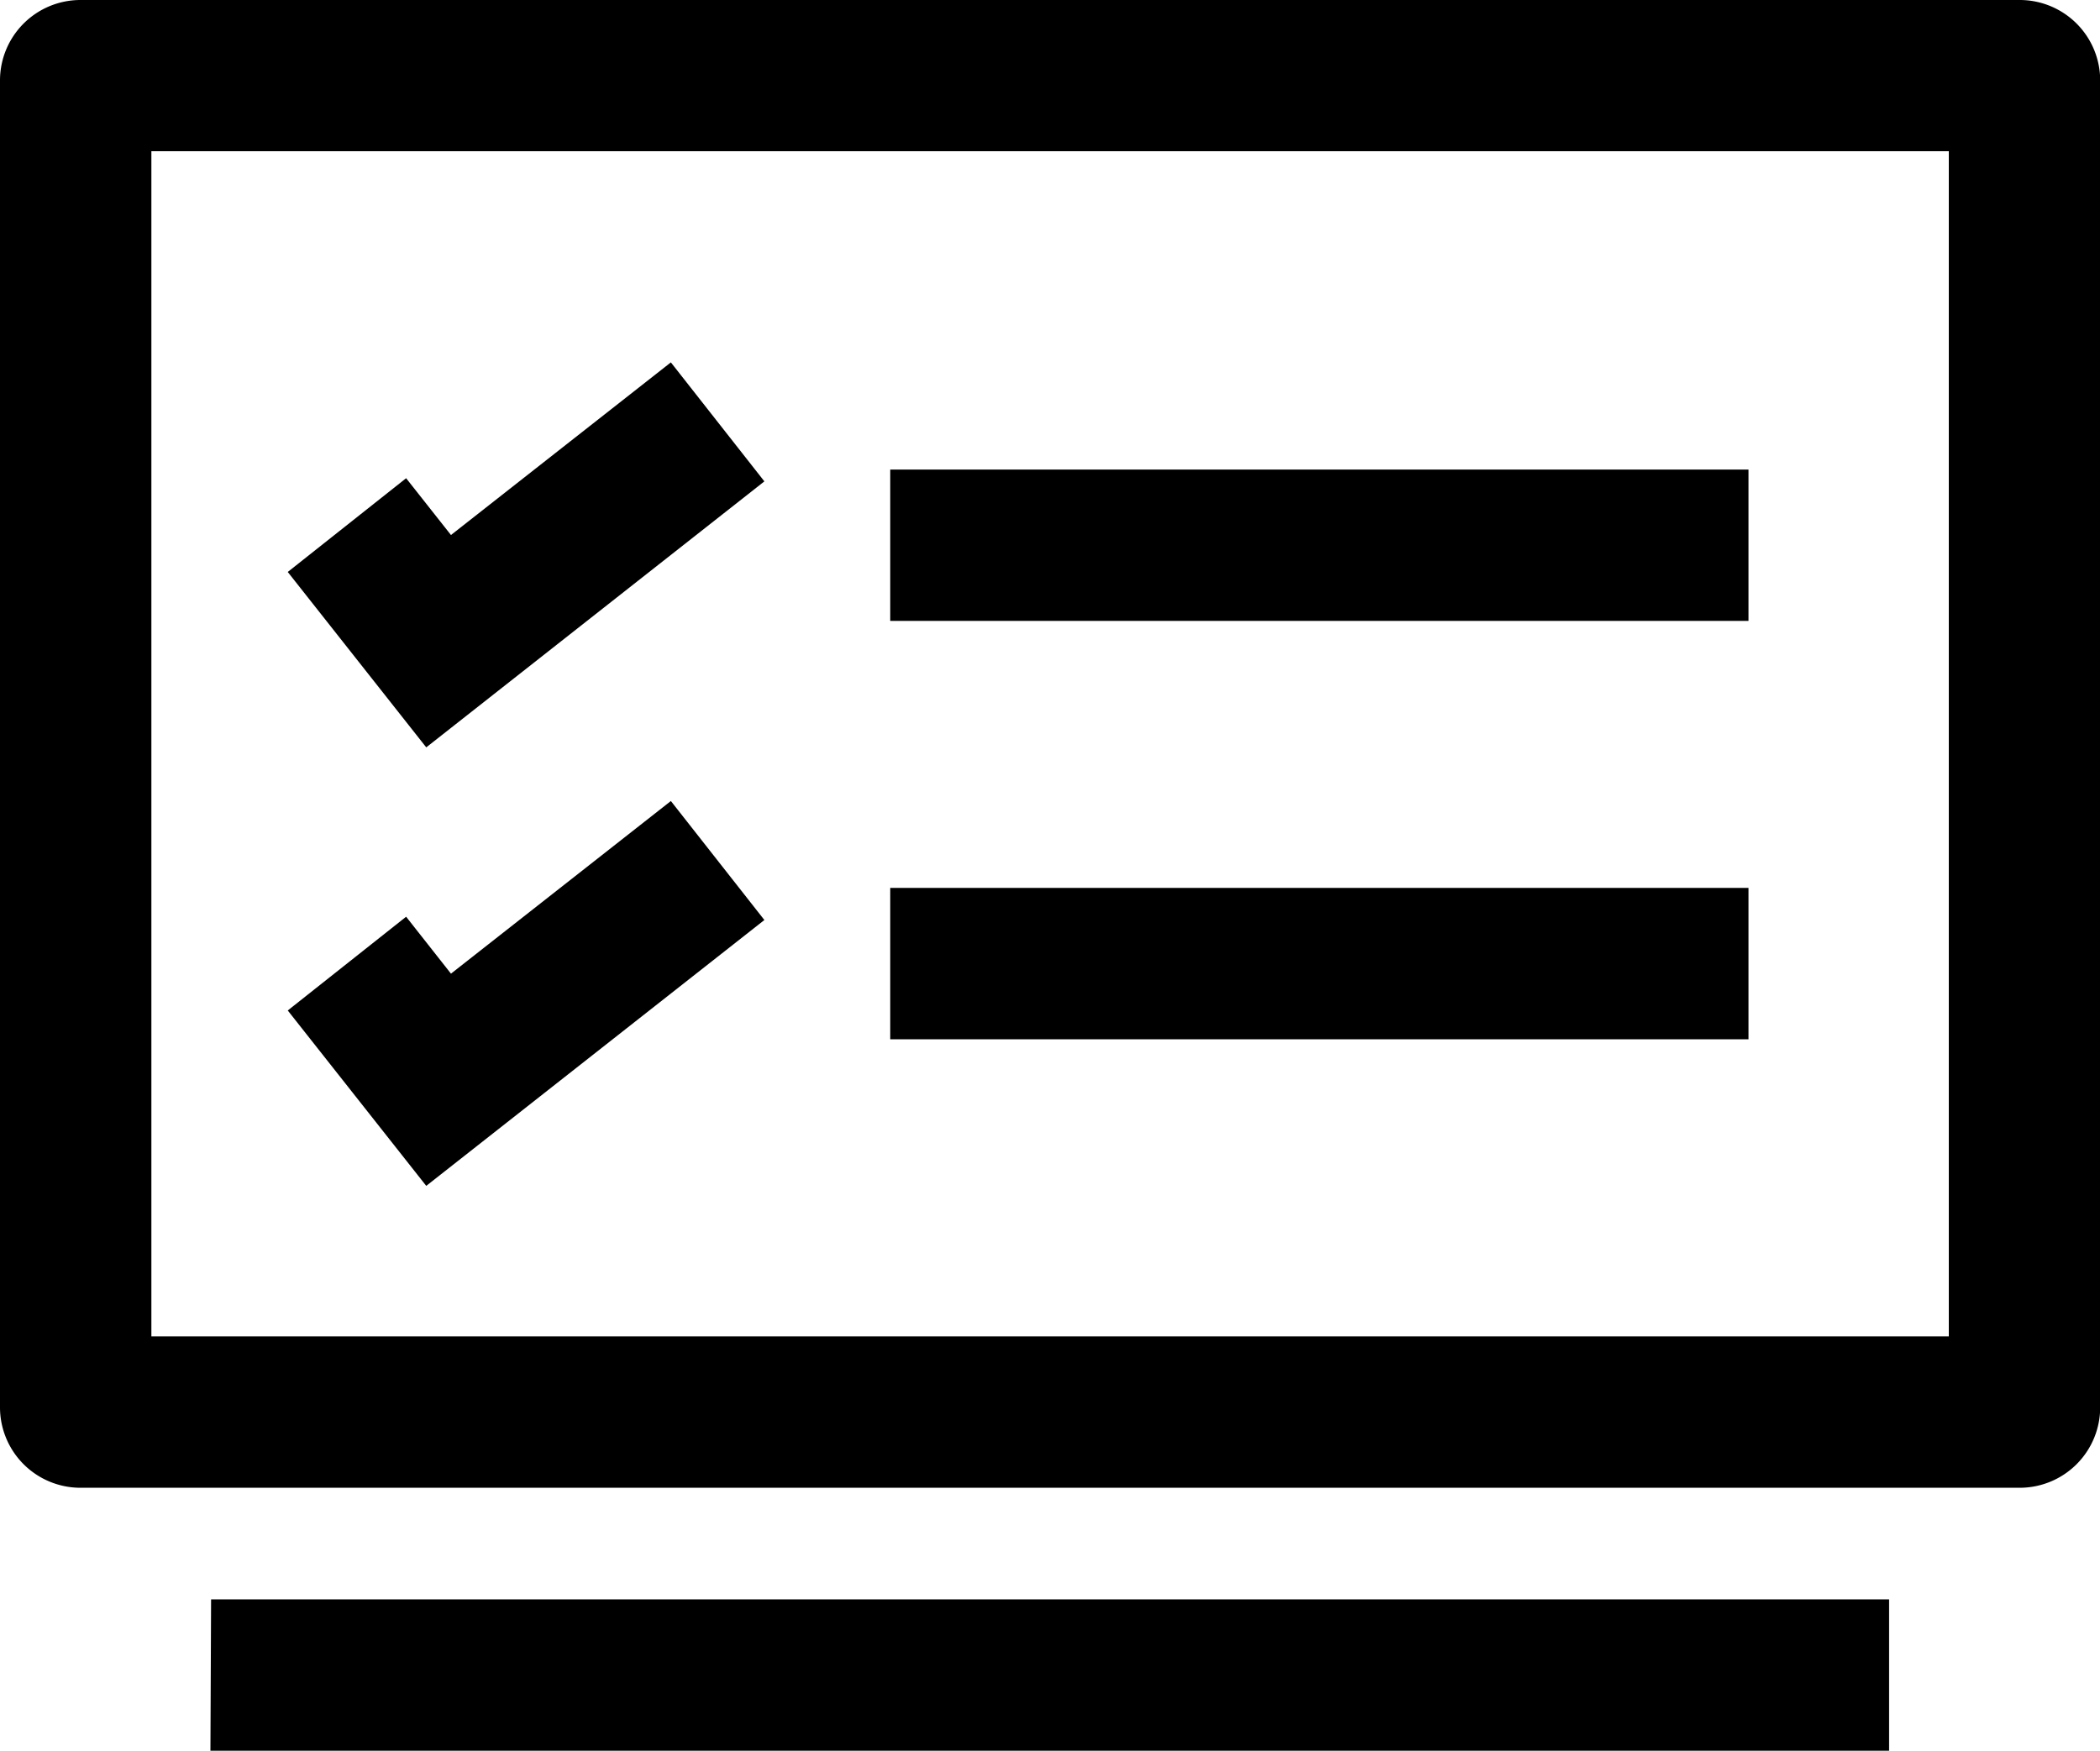 <?xml version="1.0" standalone="no"?><!DOCTYPE svg PUBLIC "-//W3C//DTD SVG 1.1//EN" "http://www.w3.org/Graphics/SVG/1.1/DTD/svg11.dtd"><svg t="1669628574786" class="icon" viewBox="0 0 1228 1024" version="1.1" xmlns="http://www.w3.org/2000/svg" p-id="46562" xmlns:xlink="http://www.w3.org/1999/xlink" width="38.375" height="32"><path d="M1181.118 870.189H46.989A47.066 47.066 0 0 1 0 823.199V46.989A47.066 47.066 0 0 1 46.989 0h1134.129a47.066 47.066 0 0 1 46.989 46.989V822.891a47.066 47.066 0 0 1-46.989 47.297zM88.519 781.67h1051.071V88.442H88.519z m34.915 153.811h981.24v88.519H123.049z" p-id="46563"></path><path d="M520.575 274.63h501.887v88.519H520.575z m0 244.714h501.887v88.519H520.575zM249.252 437.132L168.27 334.54l69.215-54.834 26.225 33.223 128.586-100.977 54.68 69.6z m0 256.481L168.27 591.021l69.215-54.834 26.225 33.3 128.586-100.977 54.68 69.6z" p-id="46564"></path></svg>
